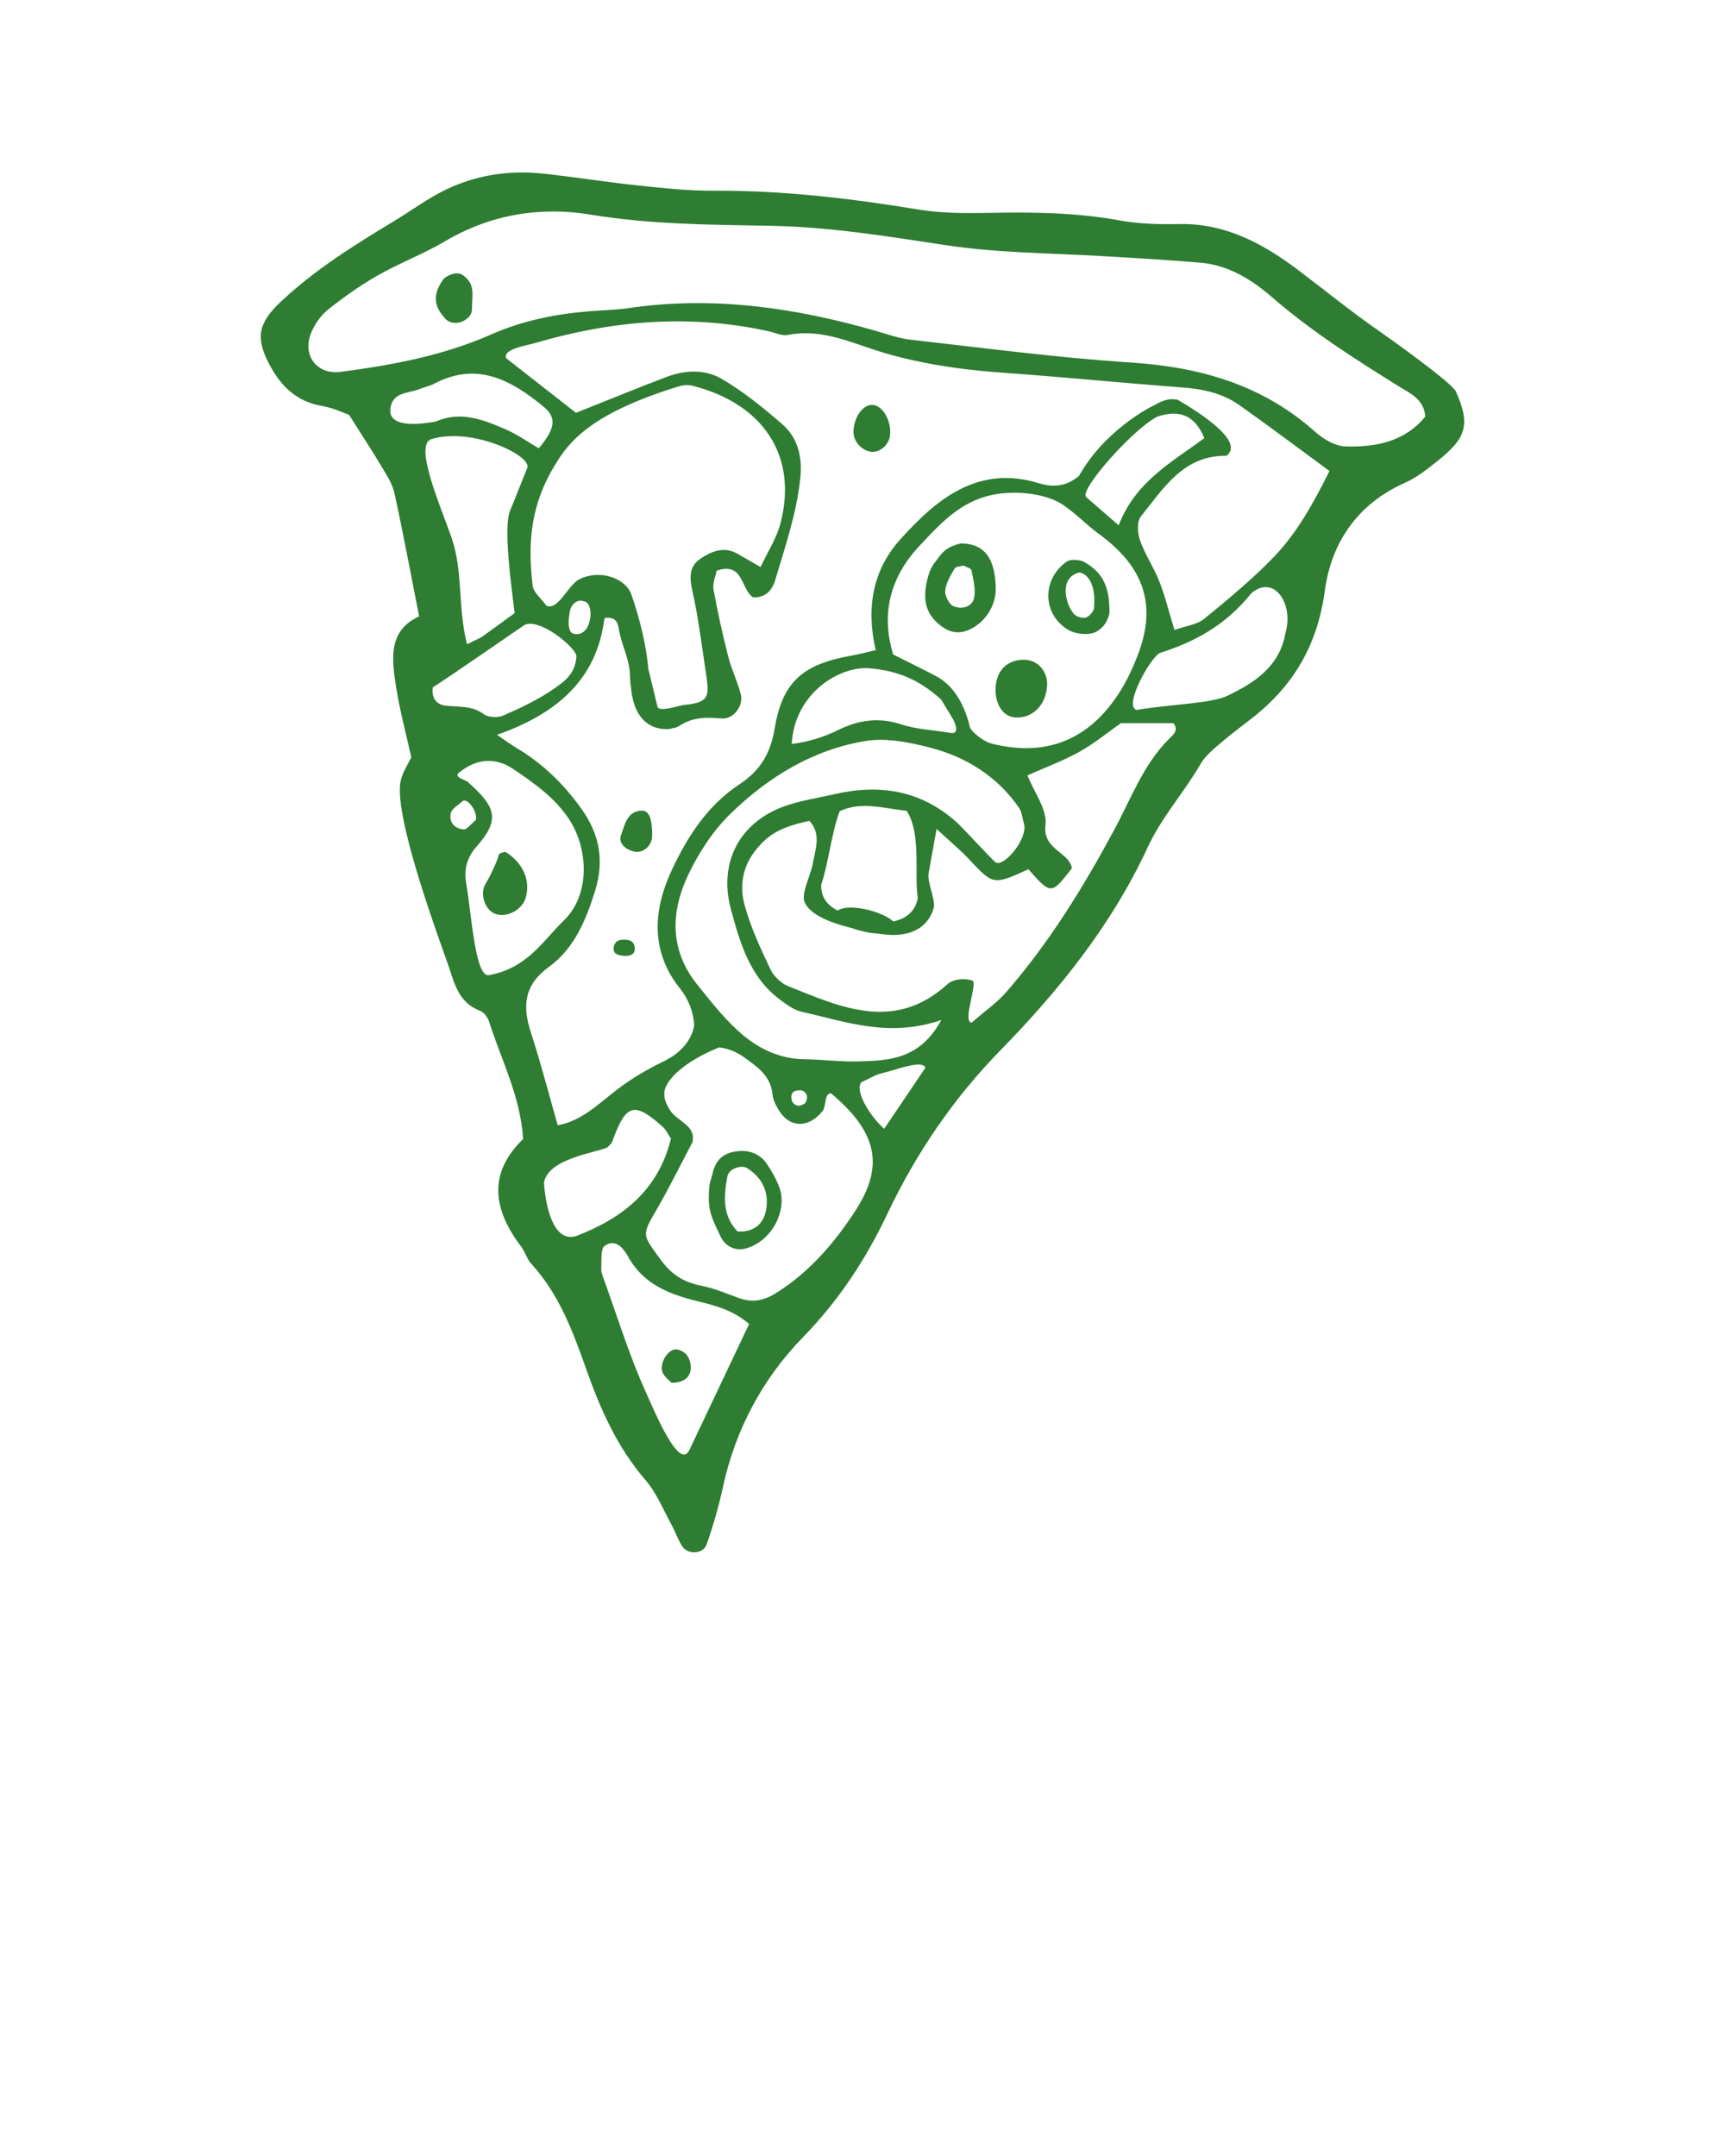 <svg xmlns="http://www.w3.org/2000/svg" xmlns:xlink="http://www.w3.org/1999/xlink" version="1.0" x="0px" y="0px" viewBox="0 0 100 125" enable-background="new 0 0 100 100" xml:space="preserve"><path fill-rule="evenodd" fill="#2E7D32" clip-rule="evenodd" d="M50.499,23.477c-0.523,0.043-0.988,0.731-1.021,1.509  c-0.024,0.561,0.413,1.098,0.981,1.202c0.526,0.098,1.103-0.408,1.144-1.002C51.662,24.296,51.103,23.427,50.499,23.477z   M37.225,46.999c-0.903,0-1.026,0.929-1.206,1.362c-0.214,0.514,0.216,0.867,0.704,1.004c0.518,0.146,1.095-0.305,1.084-0.942  C37.801,48.046,37.807,46.998,37.225,46.999z M36.182,54.48c-0.203,0.004-0.47,0-0.6,0.382c-0.08,0.478,0.266,0.5,0.443,0.538  c0.179,0.038,0.774,0.092,0.774-0.389C36.799,54.48,36.348,54.477,36.182,54.48z M26.621,15.861  c-0.285-0.062-0.774,0.123-0.942,0.362c-0.443,0.635-0.678,1.357,0.073,2.174c0.438,0.642,1.53,0.236,1.606-0.397  c0-0.516,0.089-0.998-0.031-1.419C27.242,16.285,26.904,15.92,26.621,15.861z M55.68,31.507c-0.932,0.245-1.06,0.55-1.521,1.15  c-0.17,0.221-0.286,0.505-0.359,0.776c-0.265,0.966-0.295,1.914,0.519,2.662c0.513,0.469,1.096,0.745,1.826,0.431  c0.949-0.407,1.62-1.396,1.579-2.502C57.673,32.707,57.313,31.507,55.68,31.507z M56.461,34.702  c-0.126,0.513-0.756,0.642-1.203,0.435c-0.252-0.117-0.495-0.608-0.463-0.901c0.049-0.443,0.313-0.874,0.546-1.275  c0.067-0.118,0.337-0.117,0.515-0.17c0.161,0.089,0.44,0.156,0.462,0.271C56.417,33.605,56.586,34.195,56.461,34.702z M61.879,36.49  c0.421,0.269,1.174,0.359,1.609,0.165c0.429-0.192,0.717-0.589,0.83-1.114c0.008-1.531-0.379-2.329-1.439-2.945  c-0.273-0.159-0.819-0.195-1.053-0.028C60.405,33.588,60.416,35.562,61.879,36.49z M62.575,33.19  c0.663,0.119,0.945,1.008,0.844,2.024c0.044,0.15-0.247,0.515-0.452,0.585c-0.198,0.069-0.576-0.038-0.713-0.202  C61.72,34.959,61.412,33.462,62.575,33.19z M59.356,38.25c-0.964-0.002-1.595,0.625-1.641,1.628  c-0.041,0.959,0.438,1.681,1.147,1.72c0.989,0.056,1.76-0.706,1.837-1.815C60.76,38.931,60.165,38.252,59.356,38.25z M44.454,67.478  c-0.451-0.662-1.211-0.889-2.061-0.665c-0.635,0.165-0.954,0.624-1.086,1.227c-0.082,0.379-0.218,0.48-0.218,1.419  c0,0.947,0.328,1.452,0.68,2.224c0.239,0.521,0.799,0.876,1.456,0.702c1.512-0.396,2.491-2.25,1.922-3.636  C44.966,68.304,44.724,67.875,44.454,67.478z M44.411,70.153c-0.147,0.807-0.718,1.307-1.655,1.245  c-0.903-0.945-0.794-2.069-0.587-3.2c0.078-0.429,0.799-0.692,1.154-0.466C44.218,68.301,44.593,69.158,44.411,70.153z   M29.34,49.413c-0.084-0.055-0.41,0.064-0.424,0.142c-0.057,0.295-0.473,1.208-0.764,1.68c-0.357,0.578-0.041,1.479,0.499,1.723  c0.656,0.299,1.603-0.17,1.821-0.901C30.766,51.077,30.342,50.058,29.34,49.413z M39.249,78.24c-0.446-0.088-1.008,0.69-0.863,1.258  c0.076,0.297,0.416,0.528,0.537,0.671c0.756,0.012,1.131-0.371,1.12-0.883C40.032,78.736,39.769,78.343,39.249,78.24z   M84.399,22.697c-0.231-0.522-4.099-3.262-4.464-3.513c-1.594-1.103-3.097-2.333-4.645-3.502c-2.045-1.545-4.22-2.735-6.902-2.692  c-1.164,0.02-2.352,0-3.491-0.211c-2.512-0.463-5.029-0.484-7.564-0.437c-1.356,0.023-2.737,0.028-4.069-0.19  c-3.944-0.65-7.896-1.117-11.903-1.095c-1.453,0.008-2.911-0.149-4.358-0.302c-1.84-0.194-3.67-0.491-5.509-0.688  C29.53,9.856,27.612,10.14,25.836,11c-1.043,0.504-1.988,1.212-2.985,1.814c-2.315,1.397-4.604,2.824-6.586,4.691  c-1.299,1.225-1.456,2.085-0.662,3.599c0.673,1.278,1.576,2.181,3.069,2.433c0.652,0.11,1.271,0.414,1.564,0.514  c0.753,1.195,1.335,2.077,1.876,2.985c0.294,0.494,0.633,1.006,0.753,1.555c0.499,2.269,0.921,4.556,1.433,7.147  c-1.839,0.829-1.587,2.536-1.319,4.196c0.21,1.305,0.557,2.587,0.863,3.969c-0.178,0.396-0.536,0.901-0.629,1.451  c-0.354,2.074,2.195,8.958,2.734,10.49c0.393,1.114,0.591,2.273,1.888,2.762c0.228,0.086,0.445,0.393,0.525,0.643  c0.701,2.213,1.811,4.311,1.967,6.786c-2.071,2.01-1.729,4.114-0.116,6.238c0.235,0.31,0.334,0.726,0.592,1.004  c1.623,1.77,2.423,3.96,3.201,6.157c0.815,2.307,1.793,4.499,3.421,6.383c0.624,0.722,0.998,1.659,1.465,2.509  c0.233,0.424,0.393,0.889,0.642,1.3c0.318,0.529,1.229,0.498,1.436-0.09c0.382-1.093,0.703-2.214,0.948-3.348  c0.721-3.323,2.313-6.275,4.616-8.64c2.091-2.146,3.643-4.507,4.903-7.161c1.671-3.521,3.823-6.692,6.575-9.507  c3.398-3.477,6.446-7.271,8.508-11.724c0.821-1.777,2.123-3.209,3.088-4.875c0.281-0.485,0.768-0.865,1.205-1.244  c0.581-0.502,1.206-0.953,1.81-1.429c2.396-1.888,3.764-4.246,4.183-7.372c0.37-2.765,1.896-5.032,4.643-6.244  c0.697-0.307,1.321-0.814,1.925-1.295C85.033,25.37,85.239,24.589,84.399,22.697z M22.625,23.774  c0.072-1.077,1.051-0.95,1.719-1.224c0.268-0.112,0.563-0.166,0.818-0.3c2.477-1.31,4.464-0.222,6.334,1.315  c0.794,0.652,0.704,1.268-0.261,2.427c-0.646-0.375-1.272-0.822-1.964-1.119c-1.245-0.537-2.52-1.035-3.913-0.474  c-0.176,0.071-0.376,0.089-0.568,0.115C23.374,24.712,22.58,24.45,22.625,23.774z M40.134,34.24c0.334,1.488,0.526,3.008,0.75,4.519  c0.222,1.504,0.364,1.963-1.173,2.105c-0.371,0.035-1.504,0.458-1.6,0.099l-0.523-2.17L37.584,38.8  c-0.102-1.353-0.519-3.006-0.981-4.324c-0.356-1.012-1.912-1.471-3.031-0.884c-0.654,0.343-1.232,1.845-1.901,1.52  c-0.299-0.417-0.743-0.759-0.791-1.15c-0.324-2.672-0.076-4.902,1.479-7.305c0.838-1.295,2.247-2.781,6.924-4.238  c0.251-0.079,0.588-0.125,0.854-0.056c4.079,1.031,6.159,4.053,5.093,8.032c-0.222,0.824-0.714,1.575-1.139,2.482  c-0.525-0.303-0.934-0.541-1.344-0.774c-0.807-0.459-1.551-0.117-2.182,0.319C39.955,32.843,39.966,33.498,40.134,34.24z   M34.093,36.275c-0.152,0.362-0.476,0.571-0.869,0.463c-0.331-0.12-0.286-0.831-0.178-1.345c0.075-0.356,0.437-0.68,0.787-0.533  C34.245,34.903,34.353,35.659,34.093,36.275z M24.997,25.462c2.378-0.733,5.953,1.003,5.556,1.7  c-0.336,0.835-0.647,1.638-0.979,2.433c-0.415,0.99,0.083,4.475,0.26,5.954l-1.938,1.405c-0.273,0.131-0.538,0.258-0.823,0.395  c-0.549-2.156-0.214-4.202-0.892-6.161C25.563,29.396,23.979,25.818,24.997,25.462z M25.823,40.911  c-0.533-0.066-0.819-0.457-0.734-1.057c0.881-0.559,5.252-3.576,5.252-3.576c0.825-0.581,3.071,1.271,3.077,1.775  c-0.069,1.021-0.666,1.451-1.454,1.979c-0.873,0.586-1.841,1.043-2.809,1.461c-0.31,0.134-0.849,0.104-1.108-0.088  C27.351,40.892,26.583,41.004,25.823,40.911z M26.135,47.141c0.063-0.269,0.44-0.463,0.676-0.691  c0.33-0.251,0.977,0.815,0.741,1.128c-0.294,0.234-0.491,0.521-0.667,0.509C26.35,48.046,26.01,47.667,26.135,47.141z M28.31,56.544  c-0.775,0.028-0.978-3.553-1.282-5.321c-0.117-0.67-0.044-1.41,0.579-2.118c1.38-1.569,1.196-2.275-0.501-3.78  c-0.143-0.126-0.859-0.27-0.472-0.549c1.024-0.83,2.122-0.862,3.127-0.185c1.191,0.803,2.384,1.641,3.211,2.881  c1.181,1.771,1.223,4.448-0.283,5.893C31.488,54.518,30.586,56.142,28.31,56.544z M33.38,71.672  c-1.324,0.367-1.756-1.767-1.846-3.102c0.243-1.407,2.984-1.727,3.671-2.043c0.06-0.069,0.235-0.195,0.294-0.359  c0.784-2.176,1.262-2.321,2.911-0.846c0.206,0.184,0.329,0.46,0.487,0.69C38.165,69.011,36.081,70.642,33.38,71.672z M39.961,84.078  c-0.593,1.202-1.999-2.202-2.565-3.464c-0.944-2.1-1.621-4.321-2.407-6.492c-0.065-0.181-0.146-0.379-0.134-0.562  c0.031-0.46-0.053-1.146,0.203-1.329c0.624-0.447,1.089,0.146,1.359,0.634c0.882,1.6,2.408,2.181,4.018,2.575  c1.041,0.255,2.041,0.513,2.993,1.321C42.267,79.215,41.124,81.629,39.961,84.078z M49.592,70.188  c-1.208,1.859-2.651,3.553-4.582,4.767c-0.725,0.457-1.393,0.593-2.184,0.3c-0.723-0.267-1.445-0.568-2.195-0.717  c-1.003-0.199-1.706-0.643-2.334-1.507c-1.06-1.464-1.117-1.378-0.235-2.897c0.722-1.242,1.354-2.535,2.081-3.911  c0.218-0.99-0.893-1.205-1.298-1.85c-0.515-0.826-0.452-1.317,0.258-2.066c0.122-0.129,0.262-0.243,0.402-0.355h0.002  c0.758-0.623,1.739-1.05,2.188-1.226c0.48,0.06,0.949,0.226,1.414,0.557c0.814,0.579,1.583,1.098,1.68,2.205  c0.024,0.276,0.175,0.555,0.314,0.805c0.614,1.102,1.75,1.164,2.584,0.121c0.224-0.281,0.087-1.06,0.496-1.019  C50.836,65.625,51.29,67.572,49.592,70.188z M45.874,63.534c0.065-0.309,0.282-0.3,0.416-0.318c0.396-0.06,0.628,0.331,0.411,0.704  c-0.065,0.112-0.345,0.203-0.403,0.195C46.073,64.082,45.844,63.93,45.874,63.534z M51.257,65.444  c-0.822-0.71-1.729-2.219-1.327-2.693c0.425-0.192,0.811-0.447,1.23-0.538c0.66-0.14,2.329-0.816,2.483-0.302  C52.747,63.237,52.06,64.256,51.257,65.444z M49.777,61.539c-1.056,0.031-2.116-0.116-3.175-0.128  c-1.337-0.017-2.515-0.562-3.476-1.353c-1.031-0.849-1.876-1.94-2.719-2.991c-1.58-1.969-1.536-4.181-0.523-6.321  c0.61-1.292,1.442-2.571,2.46-3.564c2.183-2.128,4.779-3.72,7.83-4.221c1.19-0.195,2.517,0.069,3.718,0.377  c2.114,0.542,3.916,1.668,5.188,3.503c0.154,0.222,0.171,0.538,0.282,0.919c0.245,0.838-1.152,2.539-1.649,2.239  c-0.422-0.374-1.854-1.969-2.288-2.356c-2.054-1.824-4.437-2.201-7.041-1.601c-0.946,0.218-1.919,0.361-2.832,0.675  c-2.665,0.917-3.914,3.28-3.182,5.995c0.534,1.973,1.1,3.951,2.862,5.257c0.381,0.281,0.799,0.595,1.243,0.692  c2.532,0.558,5.032,1.527,8.095,0.477C53.323,61.43,51.533,61.487,49.777,61.539z M63.711,30.96c2.582,1.89,3.381,4.077,2.244,7.03  c-0.277,0.719-0.604,1.433-1.014,2.083c-1.761,2.805-4.253,3.832-7.417,3.049c-0.432-0.107-0.863-0.428-1.173-0.763  c-0.043-0.046-0.073-0.106-0.114-0.156c-0.437-1.931-1.43-2.633-1.471-2.662c-0.146-0.127-0.313-0.24-0.5-0.339  c-0.768-0.406-1.552-0.783-2.488-1.255c-0.713-2.339-0.194-4.466,1.523-6.297c1.184-1.262,2.335-2.55,4.188-2.951  c1.33-0.287,3.177-0.109,4.176,0.599C62.62,29.975,62.867,30.343,63.711,30.96z M67.039,24.181c0.05-0.017,0.097-0.04,0.146-0.055  c1.163-0.358,2.07-0.087,2.632,1.275c-1.849,1.376-3.998,2.512-4.965,5.058c-0.718-0.625-1.265-1.1-1.886-1.64  C62.544,28.434,65.566,24.992,67.039,24.181z M54.552,40.547l0.693,1.14c0.225,0.436,0.327,0.917-0.184,0.797  c-0.972-0.158-1.929-0.198-2.804-0.484c-1.29-0.421-2.462-0.267-3.635,0.31c-0.854,0.421-1.746,0.7-2.725,0.825  c0.171-3.025,2.868-4.542,4.519-4.389C52.013,38.893,53.211,39.354,54.552,40.547z M53.208,52.054l-0.002-0.002  c-0.152,0.921-0.863,1.253-1.418,1.374c-0.624-0.588-2.599-1.088-3.218-0.633c-0.476-0.233-0.998-0.673-0.962-1.5l-0.002,0.001  c0.406-1.16,0.608-3.079,1.073-4.264c1.283-0.601,2.595-0.143,3.878-0.023C53.433,48.317,52.985,50.822,53.208,52.054z   M67.752,42.859c-1.477,1.483-2.181,3.436-3.145,5.226c-1.804,3.355-3.79,6.585-6.299,9.463c-0.491,0.564-1.128,1.003-1.981,1.745  c-0.579-0.055,0.437-2.442,0-2.454c-0.579-0.166-1.136-0.02-1.403,0.224c-3.059,2.774-6.152,1.35-9.229,0.114  c-0.417-0.167-0.844-0.577-1.036-0.983c-0.576-1.221-1.159-2.464-1.504-3.762c-0.275-1.03-0.126-2.126,0.588-3.059  c0.748-0.976,1.485-1.42,3.176-1.781c0.713,0.762,0.345,1.636,0.204,2.462c-0.096,0.562-0.537,1.475-0.522,1.942l-0.002,0.001  c0,0-0.255,1.068,2.721,1.793v-0.005c0.501,0.188,1.113,0.325,1.632,0.346l-0.001,0.003c2.543,0.418,3.08-1.094,3.179-1.517  c0.008-0.022,0.014-0.046,0.017-0.071c0.002-0.013,0.008-0.04,0.008-0.04l-0.008-0.004c0.025-0.464-0.399-1.398-0.315-1.869  c0.133-0.744,0.267-1.486,0.461-2.573c0.789,0.732,1.366,1.208,1.875,1.749c1.417,1.508,1.404,1.519,3.45,0.589  c1.308,1.484,1.325,1.484,2.524-0.061c-0.174-0.957-1.713-1.073-1.533-2.499c0.113-0.904-0.669-1.92-1.048-2.882  c1.092-0.488,2.093-0.854,3.015-1.369c0.843-0.469,1.599-1.094,2.405-1.66h3.04C68.354,42.333,68.028,42.583,67.752,42.859z   M74.528,36.661c-0.339,2.038-1.902,2.963-3.353,3.671c-0.947,0.463-3.351,0.497-5.286,0.83c-0.809-0.22,0.905-3.229,1.4-3.321  c1.934-0.626,3.724-1.545,5.255-3.448C73.842,33.285,75.004,34.986,74.528,36.661z M73.841,32.296  c-1.245,1.294-2.645,2.449-4.04,3.587c-0.413,0.335-1.045,0.402-1.717,0.643c-0.321-1.05-0.542-1.961-0.881-2.826  c-0.316-0.812-0.826-1.551-1.115-2.37c-0.147-0.417-0.188-1.092,0.049-1.387c1.314-1.628,2.458-3.55,4.957-3.517  c0.908-0.677-0.69-1.998-2.825-3.25c-0.634-0.126-1.028,0.146-1.514,0.402l-0.003-0.004c0,0-2.71,1.345-4.199,4.018  c-0.612,0.508-1.331,0.732-2.305,0.431c-3.54-1.093-5.935,0.89-8.061,3.254c-1.582,1.761-1.991,3.933-1.423,6.417  c-0.512,0.118-0.948,0.237-1.391,0.315c-2.795,0.493-4.007,1.488-4.46,4.204c-0.245,1.474-0.828,2.454-2.058,3.267  c-1.826,1.205-3.003,3.017-3.912,4.966c-1.092,2.346-1.234,4.714,0.471,6.86c0.543,0.683,0.781,1.39,0.83,2.134  c-0.229,1.39-1.613,2.007-1.613,2.007l0.011,0.005c-1.002,0.48-1.966,1.028-2.865,1.716c-1.063,0.81-2.038,1.819-3.445,2.074  c-0.526-1.836-0.979-3.609-1.546-5.345c-0.507-1.549-0.431-2.777,1.042-3.844c1.46-1.06,2.14-2.702,2.672-4.41  c0.537-1.728,0.258-3.258-0.761-4.701c-1.023-1.45-2.264-2.667-3.795-3.576c-0.306-0.181-0.59-0.395-1.132-0.762  c3.484-1.229,5.79-3.216,6.23-6.769c0.822-0.133,0.787,0.491,0.878,0.874c0.25,1.042,0.601,1.601,0.604,2.566  c0.001,0.142,0.019,0.363,0.057,0.599l-0.001,0.001c0.259,2.835,2.357,2.369,2.357,2.369l-0.009-0.011  c0.153-0.018,0.301-0.054,0.434-0.139c0.843-0.546,1.588-0.508,2.471-0.437c0.686,0.056,1.284-0.742,1.113-1.399  c-0.195-0.748-0.544-1.456-0.734-2.205c-0.327-1.286-0.615-2.583-0.851-3.889c-0.063-0.349,0.122-0.743,0.186-1.078  c1.56-0.536,1.392,1.074,2.105,1.545c0.708,0.046,1.113-0.412,1.278-0.969c0.58-1.947,1.243-3.874,1.462-5.915  c0.136-1.253-0.133-2.37-1.078-3.184c-1.104-0.948-2.249-1.886-3.5-2.61c-0.928-0.537-2.079-0.508-3.119-0.118  c-1.718,0.646-3.413,1.348-5.306,2.1c-1.177-0.921-2.515-1.969-4.052-3.171c-0.176-0.536,1.15-0.72,1.667-0.871  c4.455-1.31,8.963-1.7,13.541-0.69c0.378,0.083,0.783,0.286,1.133,0.216c2.038-0.4,3.783,0.517,5.645,1.06  c2.184,0.634,4.452,0.962,6.74,1.124c3.494,0.248,6.98,0.598,10.475,0.86c1.193,0.089,2.327,0.333,3.303,1.021  c1.737,1.226,3.435,2.507,5.229,3.824C76.131,29.193,75.188,30.898,73.841,32.296z M77.988,25.881  c-0.604-0.019-1.292-0.438-1.771-0.865c-3.051-2.72-6.666-3.738-10.671-3.999c-4.265-0.276-8.511-0.846-12.762-1.321  c-0.67-0.076-1.324-0.312-1.979-0.502c-4.712-1.36-9.483-2.053-14.391-1.327c-0.768,0.113-1.551,0.118-2.326,0.185  c-1.945,0.166-3.813,0.543-5.635,1.348c-2.757,1.216-5.724,1.771-8.704,2.16c-1.373,0.18-2.237-0.946-1.72-2.243  c0.205-0.513,0.568-1.031,0.998-1.375c0.907-0.724,1.867-1.402,2.875-1.976c1.263-0.719,2.641-1.238,3.893-1.976  c2.638-1.552,5.492-2.033,8.436-1.548c3.475,0.575,6.969,0.586,10.458,0.65c3.415,0.062,6.775,0.612,10.118,1.119  c2.997,0.454,5.983,0.459,8.977,0.631c1.939,0.112,3.879,0.226,5.814,0.389c1.622,0.137,2.979,0.991,4.145,2.001  c2.29,1.988,4.823,3.595,7.381,5.188c0.631,0.394,1.416,0.717,1.503,1.728C81.437,25.615,79.744,25.937,77.988,25.881z"/></svg>